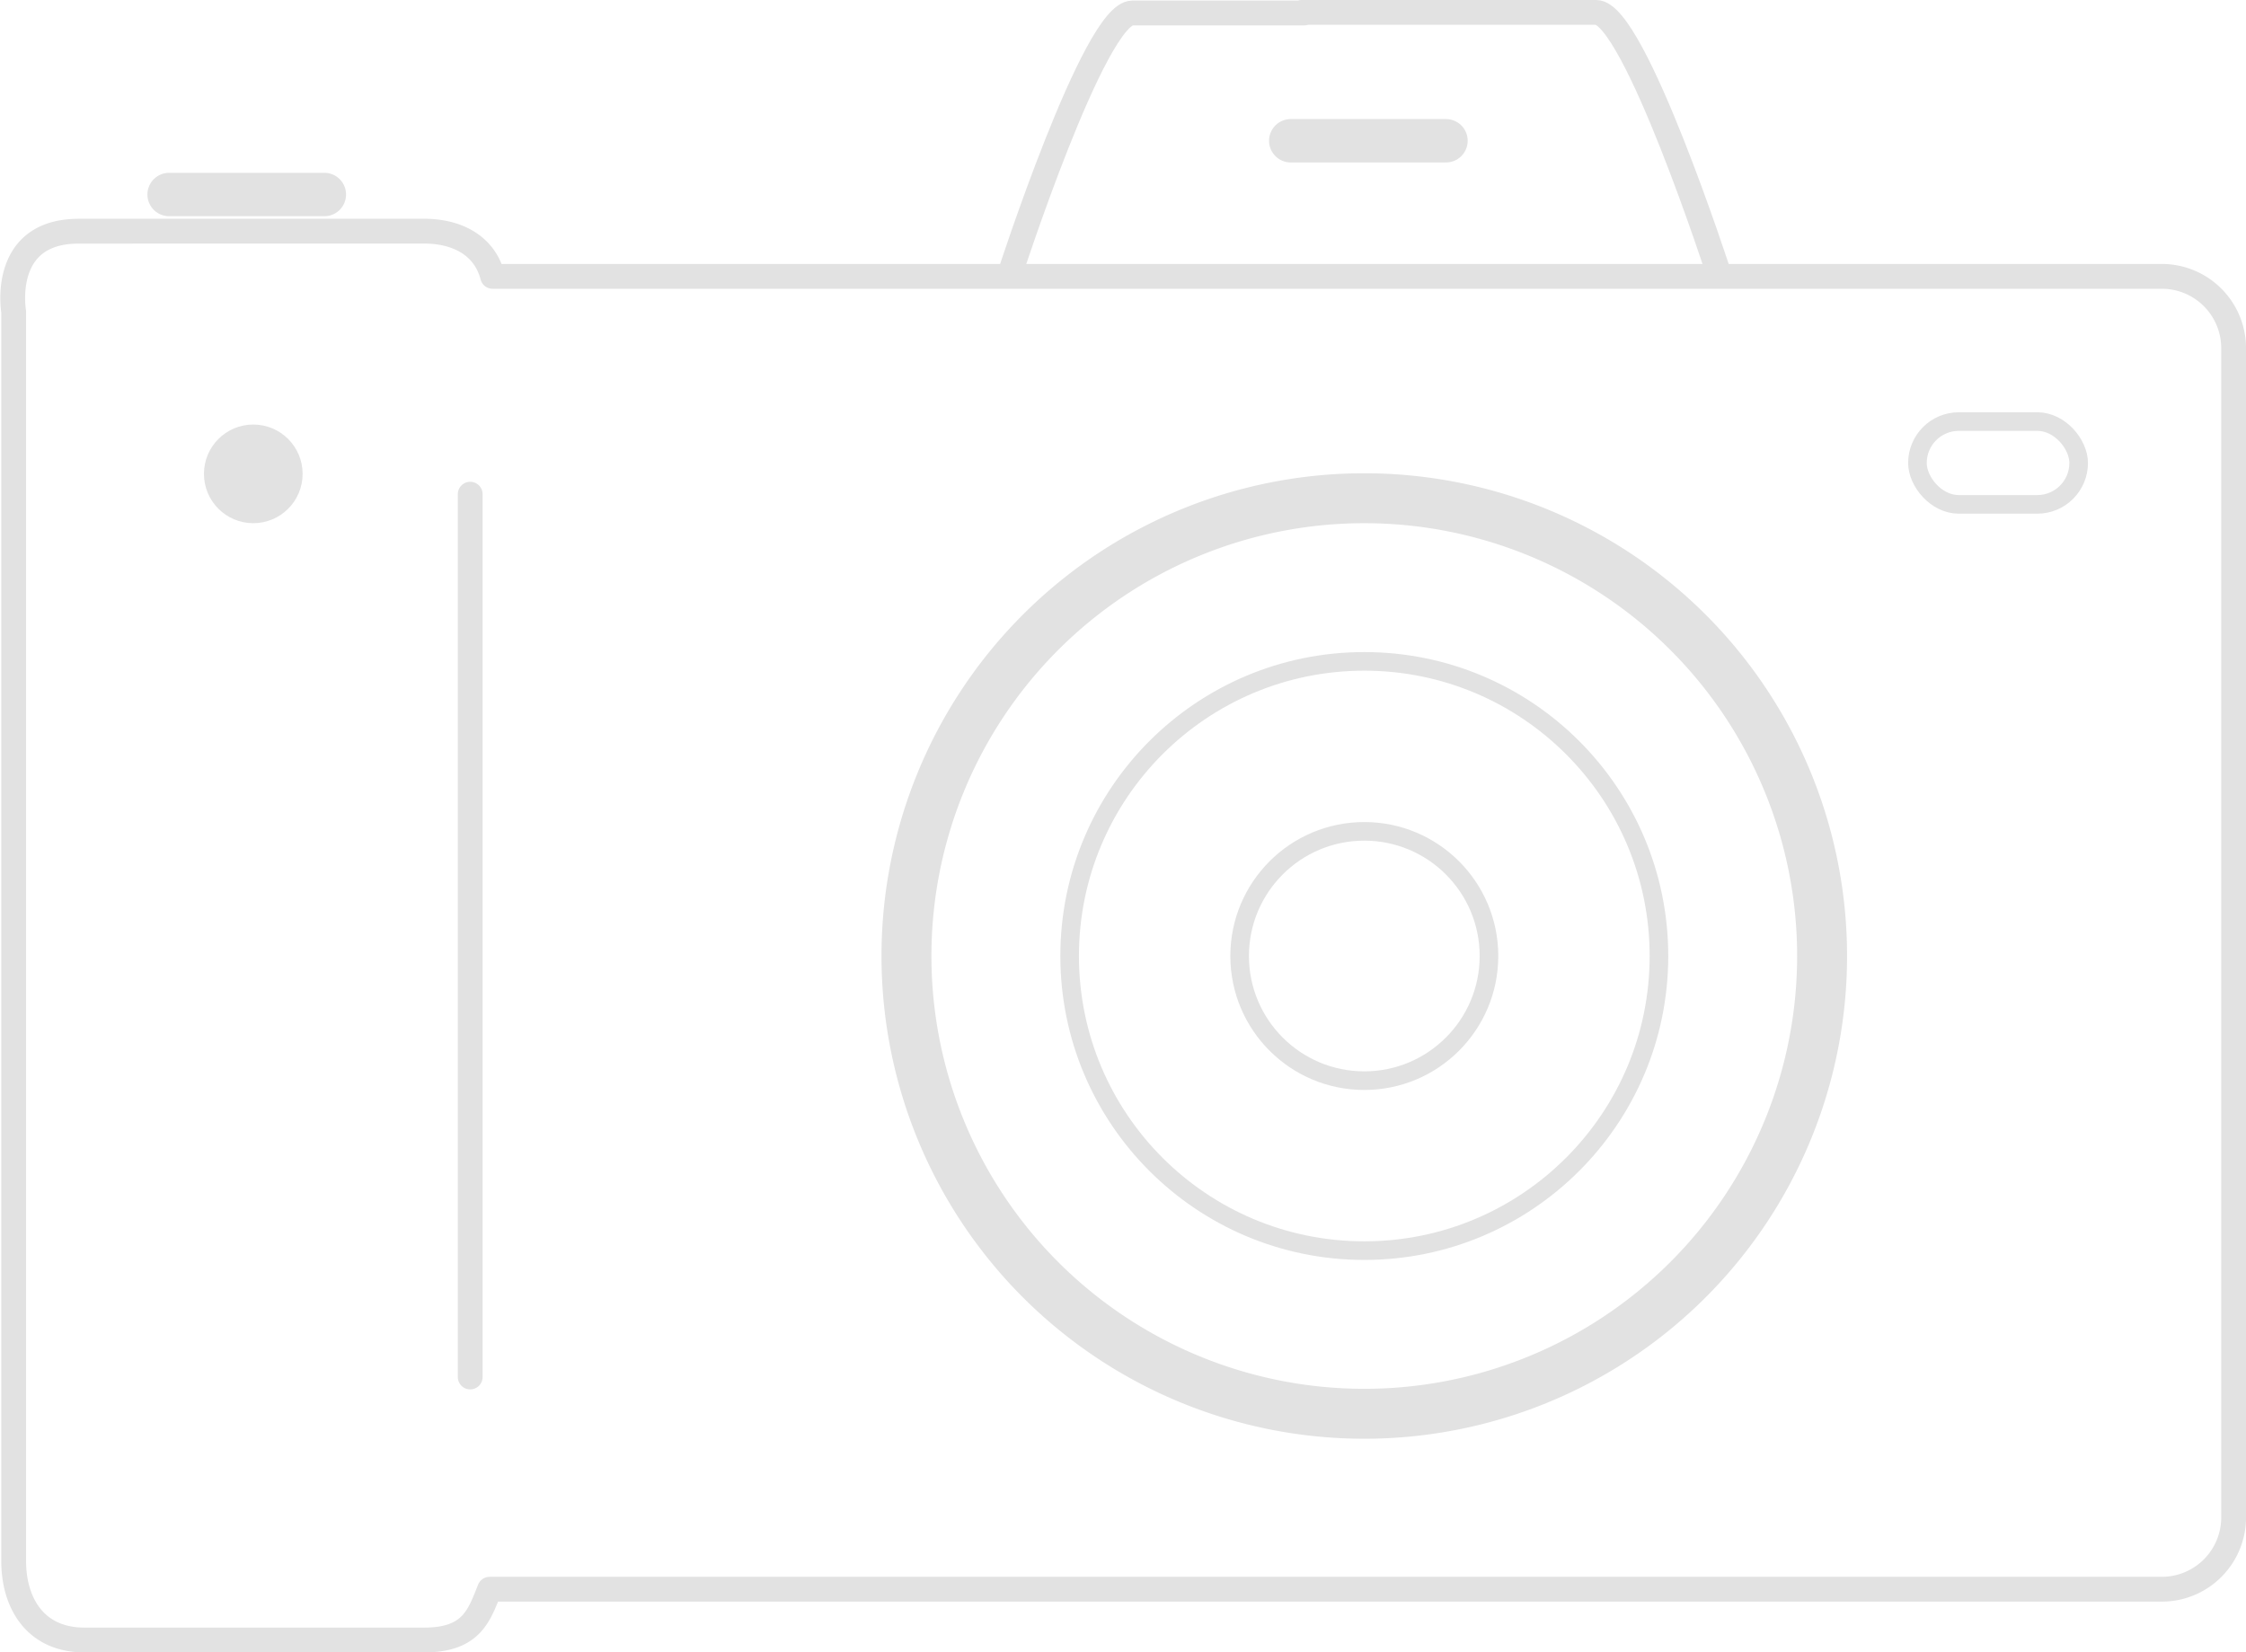 <svg xmlns="http://www.w3.org/2000/svg" width="362.181" height="266.486" viewBox="0 0 362.181 266.486">
  <g id="Group_136" data-name="Group 136" transform="translate(-2071.302 -481.514)">
    <g id="Group_5" data-name="Group 5">
      <path id="Path_8" data-name="Path 8" d="M2125.133,518.794H2139.7c5.287,0,9.737,2.277,11.04,7.29h269.321a11.583,11.583,0,0,1,11.426,11.741V726.067a11.583,11.583,0,0,1-11.426,11.741h-269.8c-1.712,4.259-2.9,8.192-10.56,8.192h-54.765c-8.133,0-11.426-6.2-11.426-12.682V531.8s-2.273-13,10.471-13Z" fill="none" stroke="#e2e2e2" stroke-linecap="round" stroke-linejoin="round" stroke-width="4"/>
      <path id="Path_9" data-name="Path 9" d="M2348.509,525.759s-13.693-42.245-19.808-42.245H2281.19l.47.091h-27.754c-6.115,0-19.807,42.245-19.807,42.245" fill="none" stroke="#e2e2e2" stroke-linecap="round" stroke-linejoin="round" stroke-width="4"/>
      <path id="Path_10" data-name="Path 10" d="M2291.3,557.838a77.852,77.852,0,1,0,77.852,77.852A77.851,77.851,0,0,0,2291.3,557.838Zm0,147.652a69.8,69.8,0,1,1,69.8-69.8A69.8,69.8,0,0,1,2291.3,705.49Z" fill="#e2e2e2"/>
      <circle id="Ellipse_2" data-name="Ellipse 2" cx="47.515" cy="47.515" r="47.515" transform="translate(2243.788 588.175)" fill="none" stroke="#e2e2e2" stroke-miterlimit="10" stroke-width="3"/>
      <circle id="Ellipse_3" data-name="Ellipse 3" cx="20.103" cy="20.103" r="20.103" transform="translate(2271.201 615.587)" fill="none" stroke="#e2e2e2" stroke-miterlimit="10" stroke-width="3"/>
      <line id="Line_10" data-name="Line 10" x2="25.032" transform="translate(2279.443 504.215)" fill="#e2e2e2" stroke="#e2e2e2" stroke-linecap="round" stroke-miterlimit="10" stroke-width="7"/>
      <line id="Line_11" data-name="Line 11" y2="142.374" transform="translate(2147.125 561.21)" fill="none" stroke="#e2e2e2" stroke-linecap="round" stroke-linejoin="round" stroke-width="4"/>
      <circle id="Ellipse_4" data-name="Ellipse 4" cx="7.955" cy="7.955" r="7.955" transform="translate(2104.19 549.98)" fill="#e2e2e2"/>
      <line id="Line_12" data-name="Line 12" x2="25.032" transform="translate(2098.573 512.883)" fill="#e2e2e2" stroke="#e2e2e2" stroke-linecap="round" stroke-miterlimit="10" stroke-width="7"/>
    </g>
    <rect id="Rectangle_7" data-name="Rectangle 7" width="26" height="13.357" rx="6.679" transform="translate(2380.5 549.5)" fill="none" stroke="#e2e2e2" stroke-linecap="round" stroke-linejoin="round" stroke-width="3"/>
  </g>
</svg>
